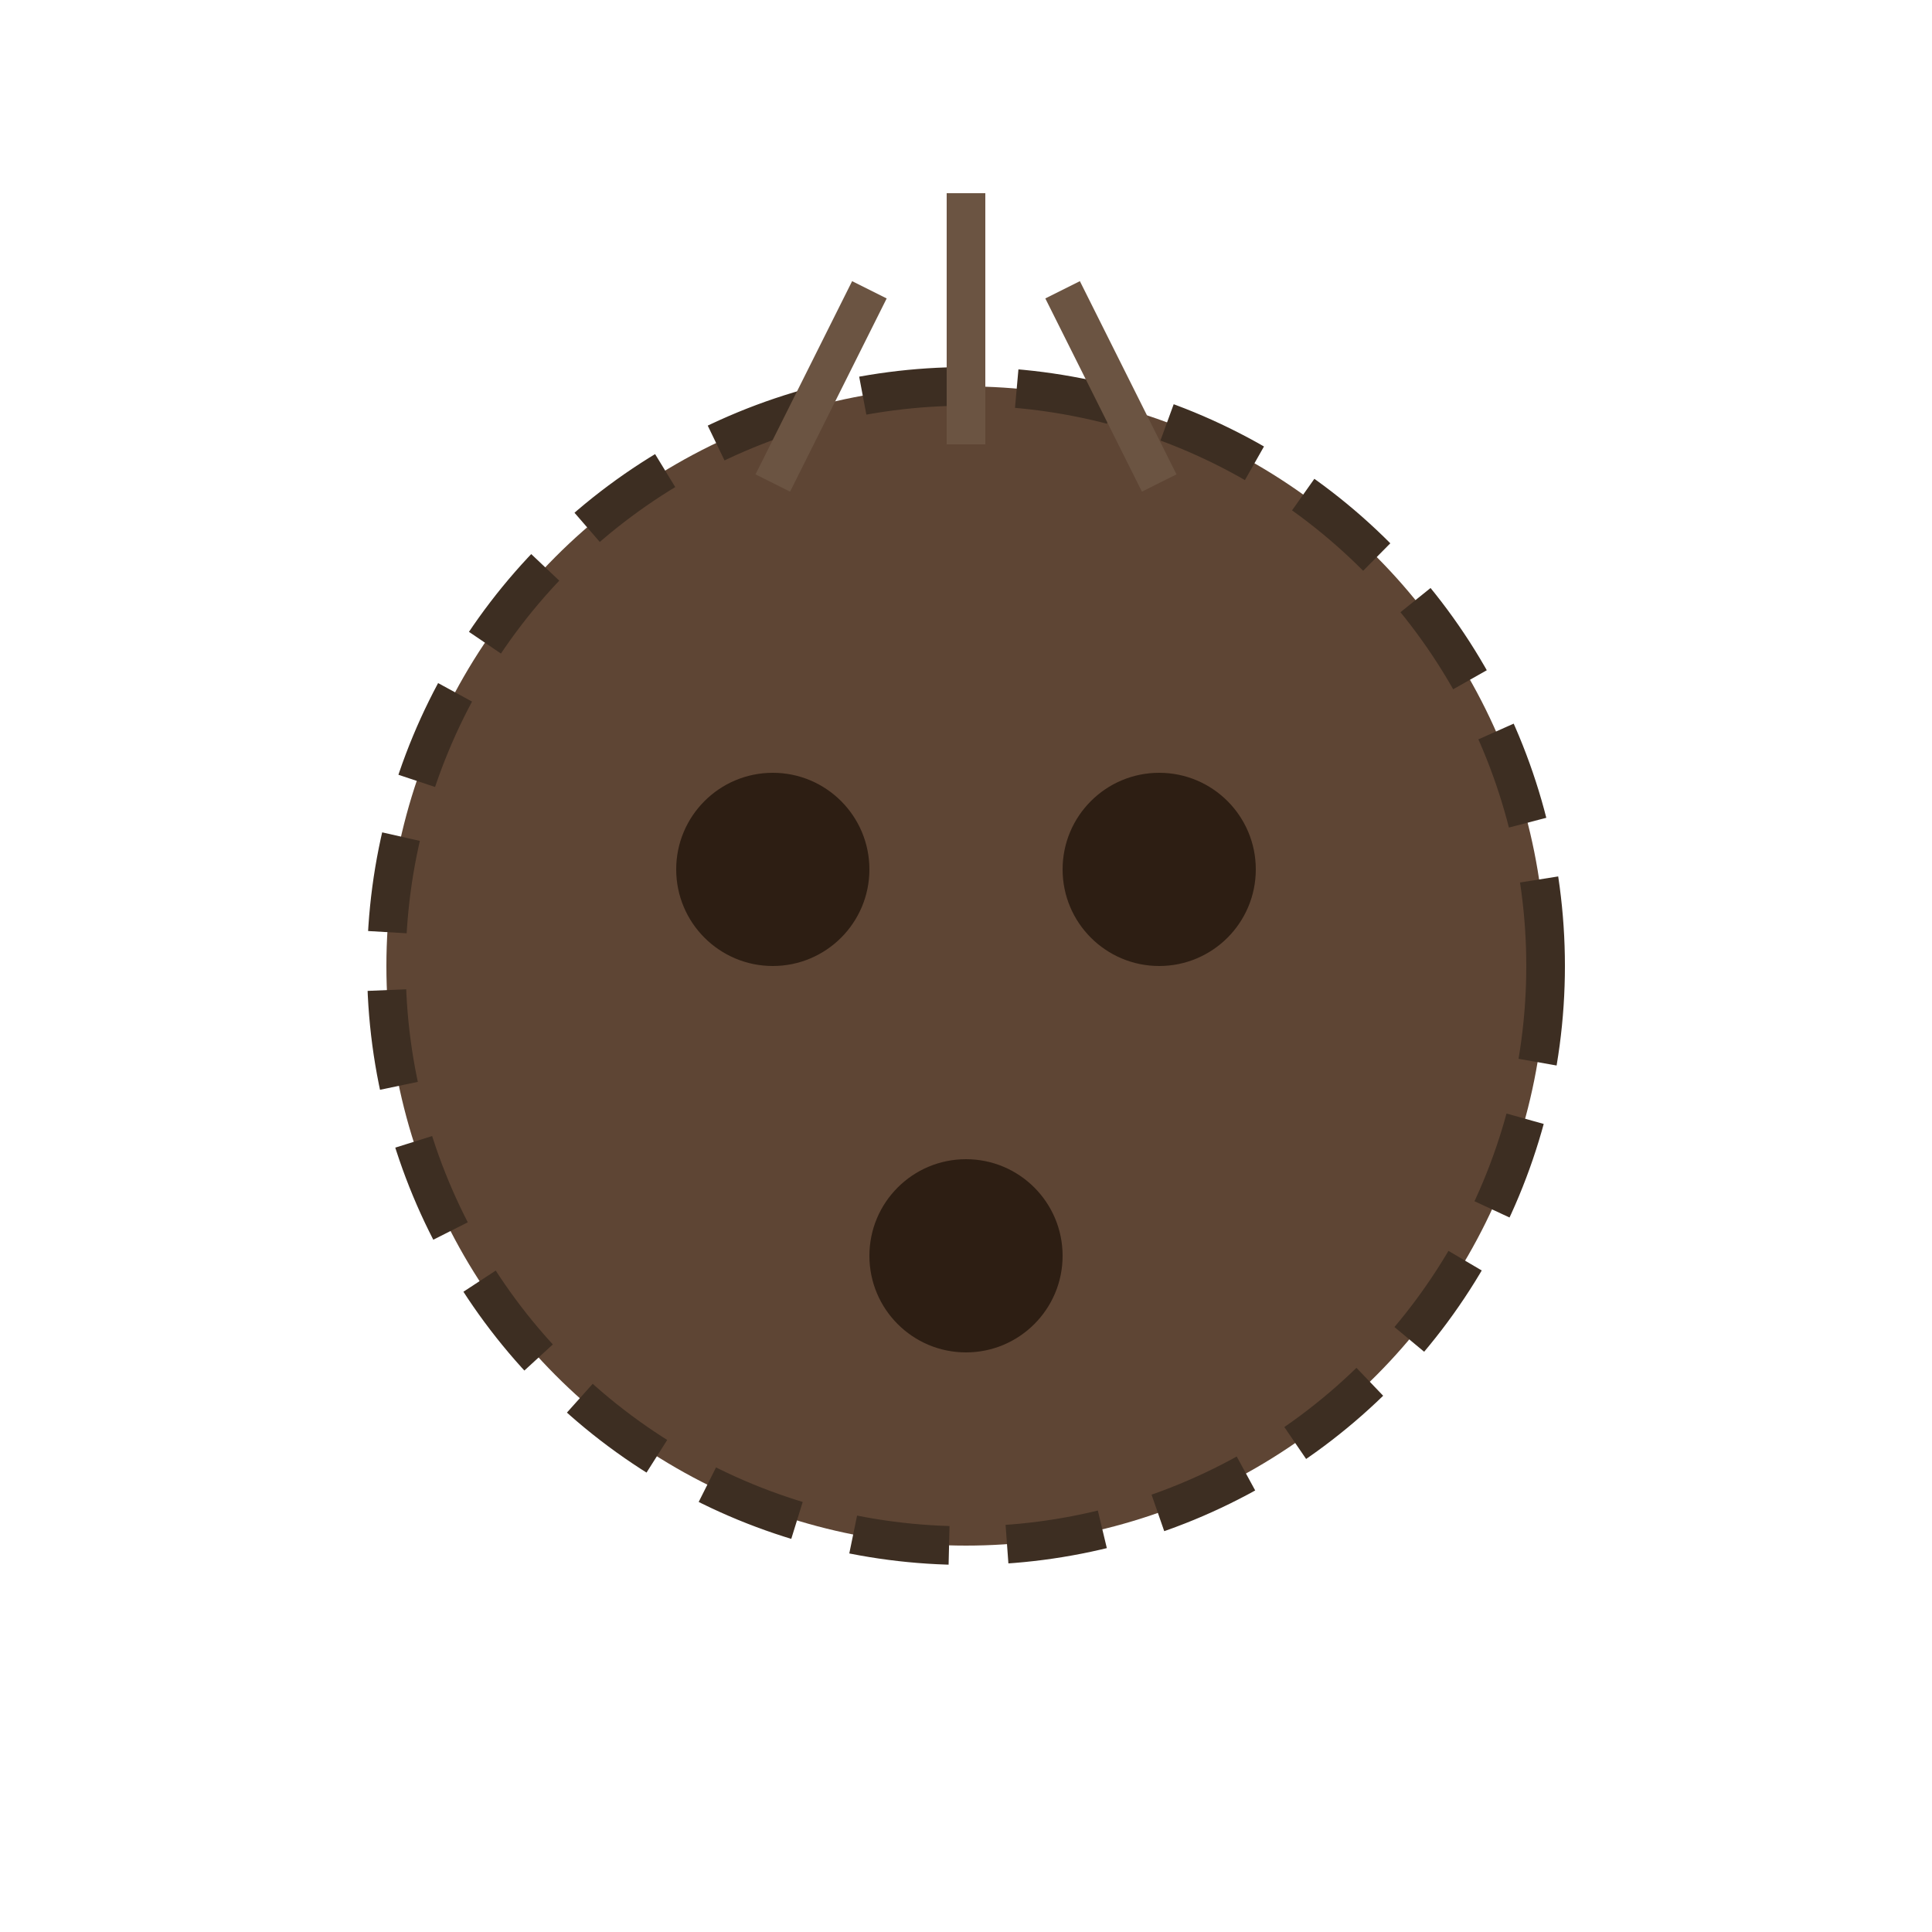 <svg xmlns="http://www.w3.org/2000/svg" viewBox="0 0 100 100">
  <!-- Coconut Shape -->
  <circle cx="50" cy="50" r="30" fill="#5E4534" />
  
  <!-- Coconut Texture -->
  <circle cx="50" cy="50" r="30" fill="none" stroke="#3D2E22" stroke-width="2" stroke-dasharray="5,3" />
  
  <!-- Coconut Eyes (three dark spots) -->
  <circle cx="40" cy="45" r="5" fill="#2D1E13" />
  <circle cx="60" cy="45" r="5" fill="#2D1E13" />
  <circle cx="50" cy="65" r="5" fill="#2D1E13" />
  
  <!-- Coconut Fibers on top -->
  <path d="M40,25 L45,15" stroke="#6B5442" stroke-width="2" />
  <path d="M50,23 L50,10" stroke="#6B5442" stroke-width="2" />
  <path d="M60,25 L55,15" stroke="#6B5442" stroke-width="2" />
</svg>